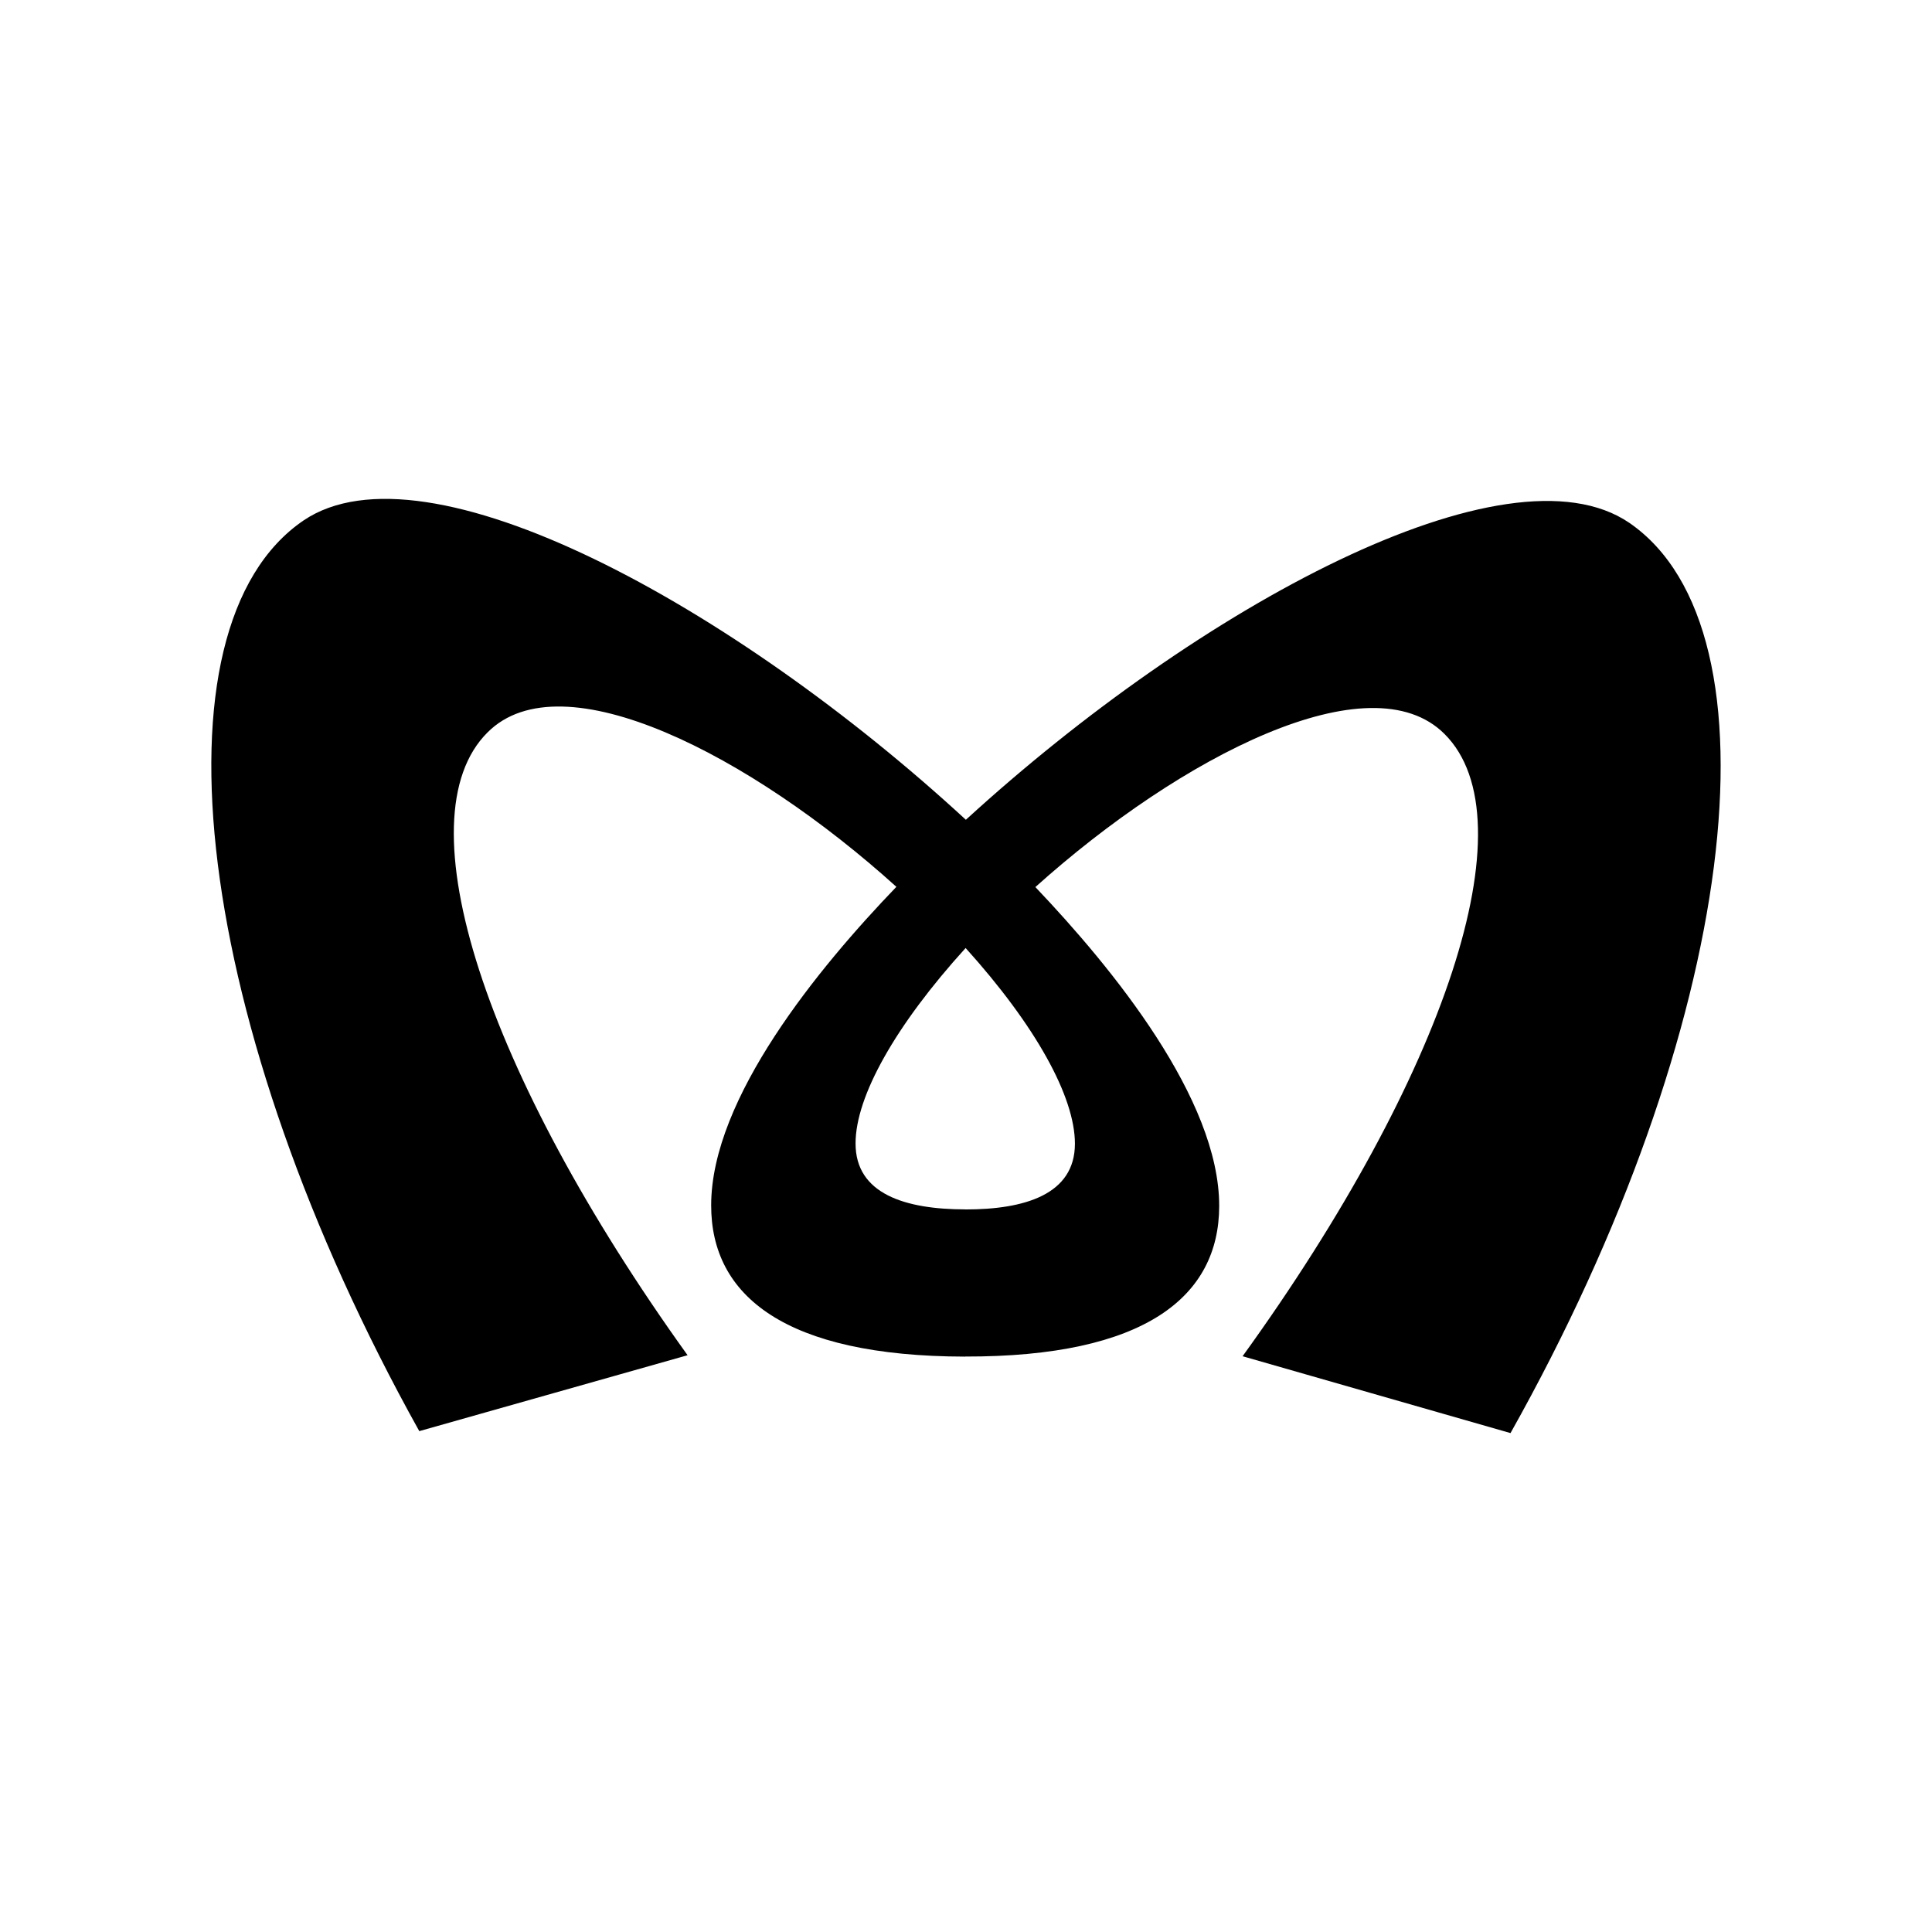 <svg xmlns="http://www.w3.org/2000/svg" width="100%" height="100%" viewBox="0 0 30.72 30.72"><path d="M15.343 21.57c2.86 0.006 4.04-0.949 4.043-2.392 0.003-1.702-1.694-3.782-2.923-5.073 2.318-2.082 5.325-3.622 6.508-2.432 1.367 1.367 0.02 5.418-3.213 9.892l4.26 1.222c3.613-6.43 4.38-12.76 1.89-14.473-1.946-1.329-6.852 1.337-10.55 4.721-3.687-3.398-8.58-6.08-10.532-4.759-2.5 1.704-1.748 8.037 1.841 14.48l4.266-1.207C7.71 17.063 6.38 13.008 7.753 11.645c1.184-1.185 4.186 0.365 6.5 2.456-1.237 1.286-2.943 3.36-2.945 5.062-0.003 1.444 1.176 2.402 4.035 2.408z m0.004-2.34c-0.947-0.001-1.745-0.242-1.743-1.05 0-0.748 0.637-1.88 1.75-3.106 1.11 1.23 1.739 2.364 1.738 3.113-0.001 0.807-0.8 1.045-1.745 1.044z" /></svg>